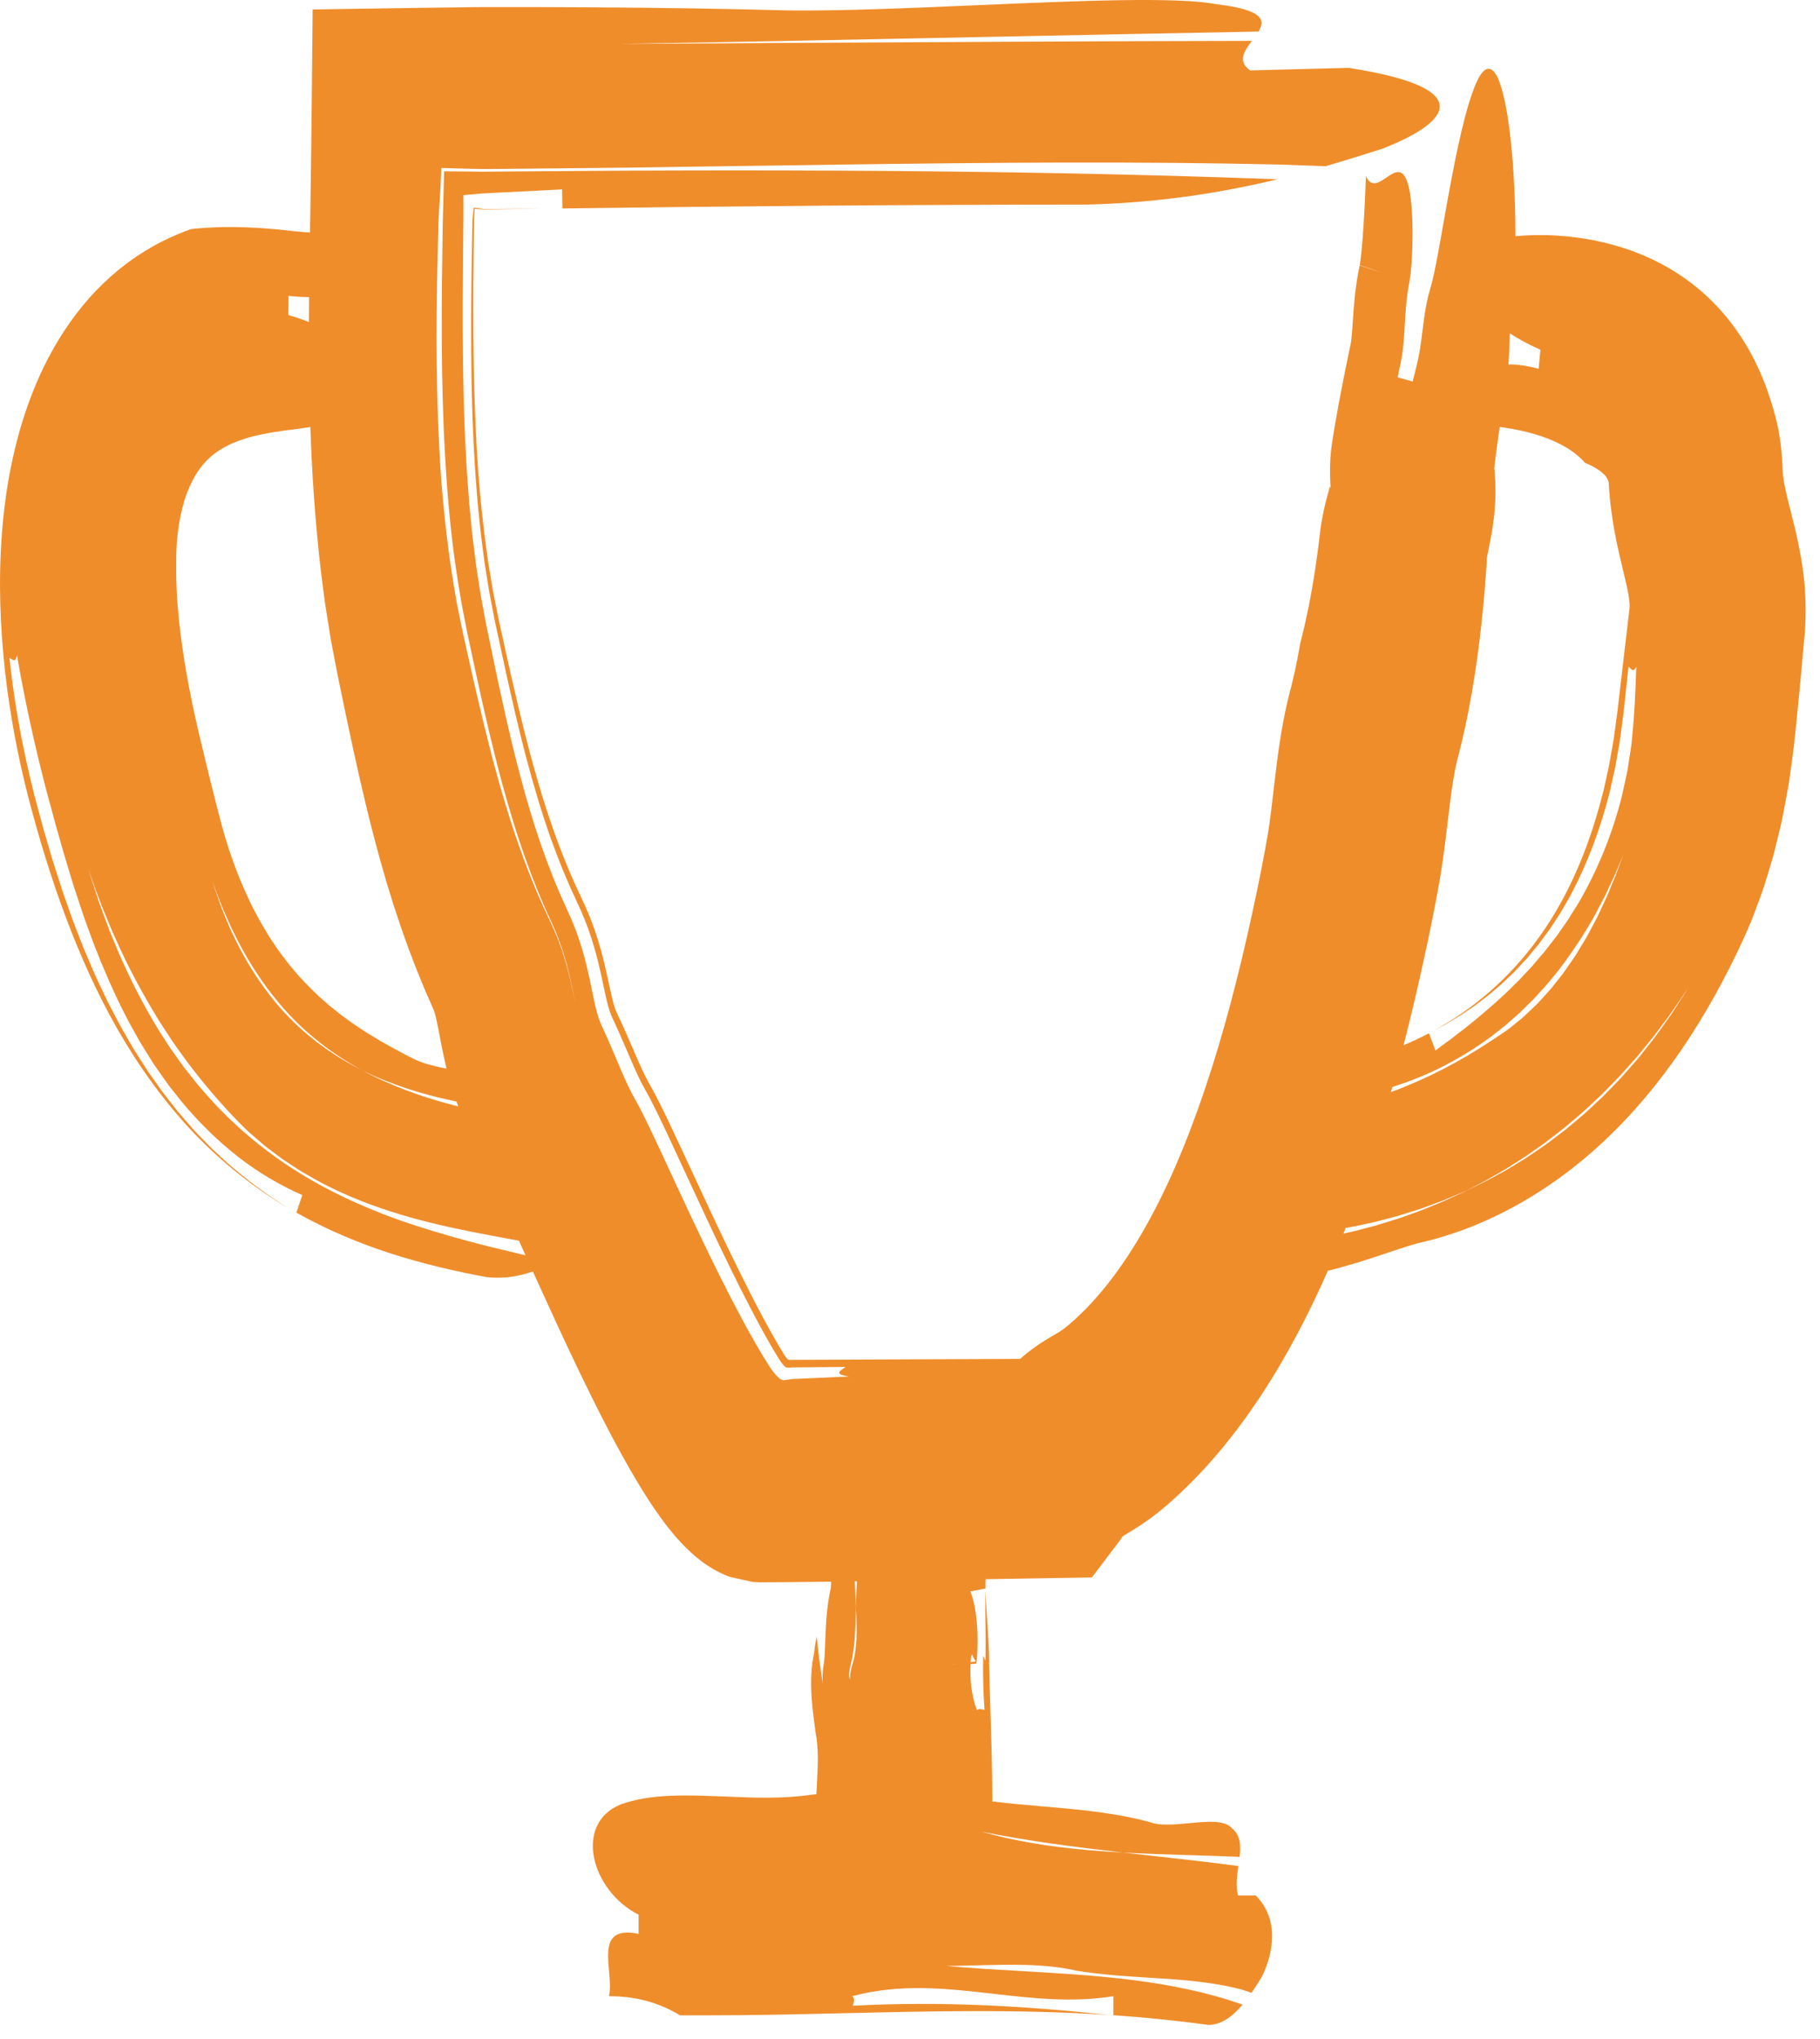 <svg width="125" height="140" viewBox="0 0 125 140" fill="none" xmlns="http://www.w3.org/2000/svg">
<path fill-rule="evenodd" clip-rule="evenodd" d="M91.116 11.414C90.623 11.397 90.13 11.379 89.638 11.362L89.636 11.362C89.022 11.34 88.41 11.319 87.802 11.296C77.981 11.074 68.166 11.16 58.095 11.296C53.571 11.361 48.996 11.426 44.345 11.492L42.764 11.514C40.165 11.541 37.542 11.567 34.892 11.594C34.726 11.595 34.56 11.597 34.393 11.598C34.228 11.599 34.062 11.6 33.897 11.601L33.397 11.604H33.048C32.903 11.601 32.757 11.598 32.61 11.595C32.461 11.591 32.312 11.588 32.163 11.585L32.13 11.584C31.838 11.577 31.543 11.57 31.25 11.562L30.782 11.548L30.544 11.541L30.425 11.538H30.365L30.336 11.535H30.313C30.312 11.536 30.313 11.539 30.313 11.541L30.313 11.542C30.297 11.9 30.281 12.268 30.264 12.639L30.258 12.772C30.221 13.313 30.187 13.882 30.154 14.469C30.147 14.617 30.139 14.766 30.13 14.915L30.124 15.028L30.121 15.086L30.117 15.203L30.104 15.675C30.097 15.966 30.09 16.258 30.082 16.551L30.082 16.56C30.074 16.892 30.065 17.226 30.057 17.56C29.999 20.078 29.965 22.608 29.997 25.134C30.026 27.662 30.114 30.188 30.288 32.692C30.474 35.191 30.751 37.667 31.15 40.085L31.302 40.99C31.312 41.048 31.322 41.106 31.331 41.164C31.347 41.257 31.362 41.35 31.381 41.442L31.744 43.223L31.789 43.445L31.842 43.682C32.124 44.951 32.405 46.207 32.692 47.449C33.268 49.927 33.862 52.346 34.544 54.646C35.218 56.955 35.986 59.142 36.853 61.202C36.913 61.338 36.973 61.475 37.032 61.611C37.194 61.984 37.356 62.356 37.531 62.715C37.656 62.983 37.781 63.251 37.905 63.519L37.93 63.575C38.008 63.744 38.085 63.913 38.158 64.084L38.39 64.662C38.683 65.44 38.912 66.23 39.089 66.952C39.217 67.475 39.32 67.958 39.412 68.389L39.412 68.391C39.447 68.555 39.48 68.711 39.513 68.859C39.484 68.719 39.454 68.571 39.423 68.416L39.423 68.415C39.325 67.93 39.214 67.379 39.07 66.779C38.88 65.99 38.624 65.128 38.296 64.303C38.218 64.094 38.13 63.891 38.04 63.691L37.803 63.162L37.444 62.369C37.367 62.203 37.296 62.031 37.225 61.86L37.224 61.859C37.183 61.76 37.142 61.66 37.1 61.562L37.043 61.428C36.949 61.204 36.854 60.979 36.766 60.747L36.443 59.921L36.136 59.08C36.037 58.817 35.946 58.548 35.855 58.276L35.839 58.23C35.805 58.128 35.77 58.027 35.735 57.926C35.672 57.743 35.609 57.559 35.551 57.37C35.173 56.217 34.831 55.031 34.499 53.829C34.173 52.622 33.867 51.393 33.57 50.146C33.277 48.894 32.992 47.629 32.714 46.345L32.298 44.41L32.09 43.435L31.912 42.521C31.663 41.318 31.472 40.085 31.288 38.847C30.929 36.368 30.712 33.819 30.564 31.242C30.419 28.663 30.357 26.047 30.341 23.404C30.327 20.761 30.365 18.087 30.407 15.39C30.423 14.796 30.439 14.203 30.454 13.609L30.454 13.604C30.47 12.992 30.486 12.381 30.502 11.771V11.763H30.706L30.916 11.766L31.334 11.769L32.16 11.776L32.971 11.787L33.172 11.79L34.623 11.776C35.944 11.767 37.265 11.758 38.583 11.749L38.597 11.748C39.853 11.739 41.108 11.731 42.361 11.722C47.51 11.695 52.637 11.691 57.728 11.718C67.911 11.769 77.952 11.944 87.745 12.309C84.123 13.181 79.789 13.914 74.732 14.045C62.556 14.054 50.541 14.151 38.627 14.313C38.621 13.98 38.61 13.332 38.605 13.006C37.21 13.077 35.818 13.147 34.43 13.217L33.091 13.285C32.764 13.32 32.449 13.345 32.142 13.37C32.035 13.379 31.928 13.387 31.823 13.396C31.834 13.912 31.834 14.407 31.828 14.903L31.803 17.573C31.793 18.56 31.789 19.535 31.785 20.508L31.783 20.928C31.777 25.364 31.843 29.687 32.175 33.855L32.234 34.638L32.311 35.411C32.33 35.595 32.347 35.779 32.365 35.964C32.397 36.295 32.428 36.626 32.468 36.952L32.705 38.854L32.878 39.976L32.993 40.725C33.016 40.887 33.046 41.044 33.077 41.2C33.093 41.288 33.111 41.375 33.126 41.462L33.402 42.936C33.498 43.395 33.594 43.855 33.689 44.314L33.692 44.328C33.82 44.944 33.949 45.559 34.077 46.175C34.53 48.308 34.988 50.394 35.501 52.396C36.014 54.399 36.573 56.335 37.218 58.179L37.59 59.208L37.721 59.544L37.981 60.217C38.037 60.358 38.095 60.497 38.154 60.636C38.188 60.716 38.222 60.797 38.255 60.878C38.289 60.957 38.322 61.038 38.356 61.119C38.414 61.259 38.471 61.399 38.534 61.534L38.824 62.179L39.226 63.078C39.311 63.267 39.387 63.461 39.462 63.656C39.481 63.705 39.5 63.754 39.519 63.803L39.52 63.804L39.52 63.805C39.577 63.95 39.633 64.094 39.68 64.24C40.18 65.648 40.46 67.025 40.657 67.993C40.681 68.109 40.703 68.219 40.725 68.322C40.825 68.814 40.912 69.189 40.996 69.497L41.059 69.716L41.123 69.912C41.136 69.957 41.151 69.996 41.167 70.034C41.176 70.055 41.184 70.076 41.192 70.097C41.197 70.111 41.202 70.125 41.207 70.138C41.224 70.186 41.241 70.234 41.264 70.278C41.29 70.337 41.316 70.396 41.339 70.457L41.541 70.892C41.673 71.184 41.8 71.469 41.919 71.745L42.571 73.279C42.771 73.747 42.957 74.172 43.134 74.543C43.222 74.727 43.309 74.904 43.394 75.066L43.428 75.13C43.459 75.188 43.49 75.247 43.52 75.3L43.732 75.68C43.914 76.013 44.052 76.287 44.188 76.556L44.209 76.597C44.349 76.878 44.478 77.143 44.604 77.406C44.855 77.93 45.094 78.438 45.329 78.942L45.836 80.034C46.127 80.662 46.419 81.289 46.71 81.917C47.622 83.876 48.536 85.808 49.475 87.686C49.943 88.625 50.419 89.549 50.9 90.449C51.382 91.347 51.87 92.223 52.36 93.034C52.482 93.237 52.604 93.436 52.725 93.627L52.907 93.911L52.93 93.947L52.946 93.97L52.965 93.998C52.968 94.002 52.97 94.006 52.973 94.009C52.977 94.014 52.981 94.019 52.985 94.024C52.99 94.03 52.995 94.037 53 94.044C53.089 94.169 53.183 94.285 53.279 94.394C53.376 94.503 53.477 94.605 53.589 94.681C53.646 94.719 53.706 94.75 53.771 94.762C53.813 94.768 53.857 94.762 53.9 94.755C53.923 94.752 53.946 94.749 53.968 94.747L54.351 94.696L54.399 94.689L54.422 94.686H54.434C54.434 94.686 54.439 94.683 54.448 94.683H54.471L55.518 94.638C56.006 94.616 56.494 94.594 56.982 94.572L56.987 94.572L56.997 94.572C57.437 94.552 57.877 94.532 58.317 94.512C57.325 94.368 57.636 94.159 57.916 93.971C57.975 93.931 58.034 93.892 58.078 93.855C58.161 93.855 58.24 93.855 58.317 93.854C58.24 93.854 58.16 93.854 58.078 93.855L58.071 93.855C57.142 93.864 56.215 93.873 55.289 93.88L54.593 93.886H54.435L54.406 93.889L54.347 93.892L54.111 93.903C54.031 93.919 53.954 93.874 53.891 93.817C53.828 93.761 53.771 93.692 53.715 93.621C53.678 93.575 53.645 93.526 53.612 93.477L53.611 93.475C53.6 93.46 53.59 93.445 53.58 93.43C53.572 93.419 53.565 93.408 53.557 93.398L53.415 93.169L53.242 92.885C53.137 92.71 53.032 92.529 52.926 92.347L52.924 92.345L52.894 92.293C52.427 91.481 51.956 90.611 51.491 89.714C51.025 88.818 50.564 87.895 50.106 86.959C49.189 85.085 48.291 83.161 47.385 81.204L47.364 81.159C46.911 80.182 46.458 79.205 46.006 78.229C45.769 77.723 45.529 77.212 45.269 76.676C45.14 76.41 45.003 76.132 44.854 75.838L44.74 75.613L44.615 75.373L44.474 75.111L44.308 74.814L44.187 74.596L44.071 74.377C43.992 74.222 43.91 74.059 43.825 73.878C43.656 73.517 43.471 73.1 43.271 72.632L43.189 72.44L43.098 72.229C42.945 71.87 42.78 71.484 42.599 71.075C42.473 70.791 42.342 70.498 42.201 70.195L42.093 69.966L42.069 69.913L42.047 69.86C42.027 69.813 42.006 69.768 41.984 69.722C41.91 69.534 41.84 69.338 41.764 69.068C41.689 68.799 41.604 68.424 41.498 67.92C41.473 67.808 41.448 67.689 41.422 67.564C41.331 67.129 41.223 66.618 41.077 66.031C40.892 65.285 40.65 64.456 40.348 63.631L40.317 63.55C40.168 63.166 40.019 62.781 39.847 62.412L39.465 61.575L39.177 60.953L38.903 60.315C38.535 59.469 38.202 58.584 37.873 57.692C37.232 55.892 36.665 54 36.143 52.028C35.623 50.053 35.151 47.993 34.685 45.876L33.991 42.659C33.938 42.375 33.882 42.093 33.827 41.81C33.694 41.134 33.561 40.457 33.46 39.759L33.342 39.025C33.338 38.997 33.333 38.97 33.329 38.943L33.317 38.872C33.305 38.801 33.293 38.729 33.283 38.657L33.235 38.281L33.04 36.783C33.002 36.463 32.969 36.141 32.937 35.818C32.918 35.632 32.899 35.446 32.879 35.261L32.802 34.498L32.741 33.724C32.402 29.606 32.336 25.312 32.364 20.898C32.367 20.619 32.37 20.34 32.372 20.061C32.375 19.786 32.377 19.51 32.38 19.234L32.405 17.556L32.433 15.866L32.442 15.441L32.445 15.229L32.448 15.123C32.448 15.104 32.448 15.103 32.448 15.102C32.448 15.102 32.449 15.102 32.449 15.1V15.095C32.451 15.077 32.452 15.06 32.453 15.043C32.455 15.026 32.456 15.008 32.458 14.992C32.484 14.722 32.511 14.476 32.536 14.257C32.74 14.277 32.935 14.306 33.106 14.332L33.17 14.342L33.202 14.348L33.217 14.351H33.346L37.27 14.325C36.835 14.331 36.4 14.337 35.966 14.343L35.963 14.343L35.962 14.343C35.532 14.349 35.102 14.356 34.673 14.361L33.376 14.381L33.219 14.383H33.205L33.176 14.379L33.115 14.373L33.091 14.371C32.936 14.358 32.77 14.345 32.601 14.338L32.577 14.715L32.566 14.913L32.56 15.015C32.56 15.024 32.559 15.032 32.559 15.041C32.558 15.049 32.557 15.058 32.557 15.066V15.093C32.557 15.096 32.557 15.097 32.557 15.099C32.556 15.101 32.556 15.103 32.555 15.112V15.236C32.52 17.866 32.49 20.456 32.511 22.995C32.531 25.536 32.594 28.034 32.727 30.481C32.858 32.929 33.082 35.314 33.397 37.632L33.515 38.502C33.541 38.689 33.573 38.872 33.604 39.055C33.621 39.155 33.638 39.256 33.655 39.357L33.867 40.637L33.952 41.053L34.293 42.74L34.708 44.626C35.262 47.126 35.819 49.534 36.433 51.835C36.742 52.98 37.066 54.099 37.408 55.187C37.757 56.266 38.115 57.329 38.51 58.344C38.905 59.36 39.316 60.355 39.77 61.303L39.938 61.662L40.237 62.318C40.347 62.554 40.445 62.8 40.542 63.046L40.687 63.416L40.818 63.785C41.167 64.773 41.421 65.752 41.604 66.554C41.696 66.961 41.773 67.321 41.84 67.633C41.905 67.94 41.961 68.201 42.012 68.413C42.115 68.846 42.19 69.102 42.266 69.304C42.279 69.335 42.291 69.366 42.303 69.397C42.33 69.463 42.356 69.528 42.387 69.591L42.403 69.626L42.416 69.659L42.432 69.693L42.559 69.962L42.803 70.487C43.028 70.987 43.231 71.457 43.416 71.888C43.484 72.045 43.55 72.198 43.613 72.344C43.848 72.887 44.059 73.364 44.247 73.748C44.341 73.942 44.431 74.115 44.514 74.271L44.657 74.525L44.682 74.569C44.742 74.676 44.805 74.787 44.851 74.873L45.012 75.175C45.212 75.554 45.375 75.881 45.533 76.204L45.979 77.13L46.808 78.895C47.002 79.311 47.194 79.725 47.385 80.136C48.255 82.008 49.103 83.836 49.967 85.628C50.492 86.719 51.02 87.793 51.553 88.836C52.085 89.876 52.622 90.889 53.153 91.822C53.285 92.056 53.417 92.283 53.548 92.502L53.743 92.825L53.892 93.066C53.929 93.121 53.966 93.174 54.006 93.222C54.046 93.271 54.087 93.318 54.136 93.352C54.171 93.379 54.212 93.376 54.252 93.374C54.268 93.373 54.284 93.372 54.3 93.373L54.383 93.37H54.425L54.741 93.367L70.064 93.304C70.59 92.834 71.149 92.421 71.729 92.061L72.144 91.809L72.445 91.632L72.665 91.501L72.757 91.446L72.832 91.395C73.027 91.266 73.185 91.15 73.385 90.982L73.967 90.464L74.16 90.277C74.212 90.225 74.266 90.174 74.319 90.123C74.395 90.051 74.472 89.978 74.546 89.901L74.924 89.504C75.423 88.958 75.918 88.389 76.387 87.757C78.281 85.257 79.932 82.126 81.326 78.655C82.727 75.183 83.895 71.394 84.893 67.445C85.145 66.458 85.383 65.459 85.614 64.451C85.73 63.947 85.843 63.441 85.954 62.931C86.053 62.485 86.152 62.018 86.248 61.564L86.284 61.392C86.499 60.368 86.7 59.363 86.881 58.369L87.015 57.626L87.077 57.264L87.126 56.964C87.189 56.545 87.252 56.102 87.313 55.6C87.395 54.913 87.496 54.053 87.607 53.108C87.64 52.843 87.674 52.571 87.709 52.294C87.727 52.153 87.746 52.008 87.765 51.864C87.779 51.766 87.793 51.666 87.807 51.566L87.829 51.414C87.86 51.186 87.899 50.941 87.937 50.696C87.949 50.621 87.961 50.546 87.973 50.472L87.987 50.386C88.011 50.249 88.035 50.112 88.059 49.974L88.103 49.725L88.152 49.466L88.254 48.948L88.371 48.414C88.407 48.239 88.453 48.053 88.499 47.87L88.499 47.869C88.541 47.703 88.582 47.537 88.623 47.373L88.766 46.802L88.791 46.695C88.827 46.539 88.862 46.386 88.898 46.235C89.067 45.487 89.199 44.769 89.299 44.189C89.587 43.092 89.836 41.937 90.051 40.748C90.159 40.155 90.257 39.553 90.349 38.944C90.394 38.639 90.439 38.334 90.48 38.025L90.541 37.563L90.571 37.33L90.585 37.214L90.592 37.157L90.596 37.127L90.598 37.109L90.603 37.058C90.654 36.562 90.72 36.07 90.811 35.586L90.881 35.224L90.951 34.9C90.961 34.855 90.97 34.815 90.979 34.776C90.985 34.753 90.99 34.73 90.996 34.707C91.003 34.678 91.01 34.648 91.017 34.617L91.08 34.365C91.16 34.05 91.224 33.818 91.266 33.666C91.307 33.521 91.329 33.456 91.34 33.447H91.343L91.344 33.446L91.38 33.451L91.378 33.398C91.327 32.421 91.333 31.438 91.478 30.478L91.557 29.948L91.616 29.587L91.726 28.945C91.8 28.52 91.877 28.097 91.955 27.678C92.111 26.84 92.272 26.014 92.438 25.202L92.687 23.99L92.731 23.778C92.734 23.765 92.737 23.754 92.74 23.743C92.745 23.728 92.749 23.711 92.753 23.689L92.774 23.578L92.795 23.441C92.842 23.122 92.876 22.627 92.922 21.942L92.922 21.936C92.934 21.763 92.947 21.577 92.96 21.379C92.997 20.886 93.046 20.32 93.13 19.699C93.17 19.393 93.223 19.062 93.284 18.732L93.384 18.226C93.182 18.158 94.426 18.562 94.923 18.724C95.18 18.808 95.238 18.826 94.795 18.682L94.661 18.633L94.481 18.57L94.123 18.446C93.883 18.366 93.644 18.288 93.403 18.212C93.382 18.206 93.385 18.206 93.385 18.206V18.199L93.388 18.19L93.39 18.182C93.391 18.179 93.392 18.176 93.393 18.174C93.394 18.172 93.395 18.171 93.395 18.169C93.397 18.166 93.399 18.163 93.402 18.133L93.426 17.953L93.452 17.774C93.458 17.732 93.463 17.68 93.469 17.628C93.471 17.601 93.474 17.573 93.477 17.547L93.527 17.076L93.57 16.558L93.593 16.297L93.649 15.482L93.714 14.366C93.753 13.612 93.786 12.85 93.813 12.081C94.119 12.776 94.535 12.632 94.972 12.356C95.051 12.306 95.131 12.252 95.21 12.197C95.568 11.952 95.926 11.707 96.231 11.865C96.602 12.056 96.908 12.858 96.996 14.987C97.017 15.518 97.022 16.131 97.005 16.83L97.001 16.947C96.991 17.26 96.98 17.595 96.954 17.931L96.948 18.031C96.937 18.192 96.926 18.36 96.908 18.514C96.904 18.555 96.9 18.595 96.896 18.636L96.896 18.638C96.89 18.694 96.884 18.751 96.879 18.807C96.876 18.826 96.875 18.845 96.873 18.865C96.87 18.896 96.867 18.927 96.862 18.953L96.856 18.988L96.851 19.021C96.848 19.04 96.846 19.06 96.842 19.079C96.829 19.165 96.816 19.252 96.803 19.34C96.777 19.481 96.751 19.624 96.725 19.768C96.679 20.057 96.638 20.35 96.607 20.646C96.545 21.221 96.511 21.8 96.478 22.368L96.47 22.496C96.438 23.045 96.406 23.588 96.338 24.096C96.322 24.232 96.301 24.363 96.279 24.494C96.273 24.539 96.265 24.581 96.256 24.623C96.252 24.645 96.248 24.666 96.244 24.688C96.236 24.727 96.229 24.765 96.221 24.804C96.215 24.835 96.209 24.866 96.203 24.897C96.134 25.227 96.065 25.564 95.994 25.908L97.024 26.197C97.072 26.002 97.121 25.808 97.169 25.615L97.274 25.192C97.353 24.872 97.425 24.56 97.481 24.236C97.57 23.736 97.634 23.228 97.697 22.724C97.715 22.58 97.733 22.436 97.752 22.293C97.833 21.65 97.929 21.018 98.07 20.424C98.109 20.254 98.155 20.093 98.201 19.932C98.237 19.807 98.273 19.682 98.305 19.553C98.365 19.349 98.41 19.144 98.455 18.94C98.474 18.854 98.493 18.768 98.513 18.682C98.699 17.797 98.85 16.942 98.995 16.124C99.039 15.876 99.082 15.631 99.125 15.39L99.183 15.068C99.345 14.153 99.498 13.291 99.652 12.486C99.989 10.687 100.316 9.169 100.638 7.965C100.959 6.76 101.274 5.872 101.578 5.304C101.883 4.775 102.186 4.599 102.477 4.806C102.551 4.858 102.623 4.934 102.693 5.036C102.764 5.14 102.835 5.254 102.905 5.421C102.973 5.583 103.041 5.781 103.106 5.993C103.171 6.205 103.235 6.445 103.296 6.71C103.541 7.766 103.752 9.237 103.9 11.186C103.975 12.161 104.031 13.254 104.062 14.489C104.077 15.034 104.083 15.613 104.083 16.222C104.127 16.217 104.173 16.211 104.219 16.206C105.348 16.112 106.576 16.109 107.947 16.266C108.286 16.302 108.643 16.358 108.998 16.413C109.363 16.48 109.726 16.547 110.109 16.64C110.869 16.821 111.66 17.048 112.506 17.385C113.349 17.719 114.236 18.149 115.155 18.735C116.072 19.321 117.022 20.07 117.929 21.034C118.835 21.994 119.687 23.175 120.372 24.482L120.393 24.524C120.551 24.839 120.711 25.156 120.86 25.487C121.011 25.841 121.157 26.197 121.298 26.556C121.426 26.923 121.55 27.292 121.67 27.665C121.784 28.038 121.887 28.418 121.987 28.8C122.175 29.562 122.302 30.35 122.368 31.145C122.385 31.343 122.399 31.544 122.41 31.742L122.436 32.266C122.444 32.422 122.448 32.497 122.452 32.547C122.452 32.566 122.46 32.628 122.469 32.696C122.473 32.726 122.478 32.757 122.481 32.786C122.487 32.847 122.499 32.919 122.511 32.994C122.517 33.03 122.523 33.066 122.528 33.101C122.539 33.177 122.558 33.27 122.577 33.364C122.584 33.398 122.59 33.431 122.597 33.465C122.612 33.55 122.636 33.655 122.66 33.762C122.67 33.803 122.679 33.844 122.688 33.884C122.761 34.206 122.855 34.578 122.964 35.009C123.058 35.38 123.162 35.794 123.274 36.257C123.513 37.251 123.776 38.508 123.922 39.927C123.992 40.704 124.029 41.52 124.008 42.344L124.008 42.346C123.996 42.757 123.984 43.171 123.946 43.575L123.852 44.588L123.615 47.195C123.534 48.063 123.449 48.93 123.359 49.796L123.221 51.094C123.207 51.24 123.182 51.434 123.156 51.626C123.147 51.693 123.139 51.761 123.13 51.826L123.026 52.594L122.919 53.361C122.91 53.424 122.901 53.487 122.892 53.549C122.865 53.742 122.837 53.935 122.8 54.128C122.707 54.641 122.612 55.151 122.514 55.662C122.502 55.726 122.49 55.79 122.477 55.854C122.441 56.045 122.404 56.236 122.363 56.426L122.183 57.189C122.06 57.697 121.935 58.203 121.808 58.706C121.674 59.178 121.53 59.647 121.387 60.116L121.359 60.208L121.127 60.954C121.073 61.119 121.013 61.283 120.954 61.447C120.924 61.528 120.894 61.61 120.865 61.692C120.685 62.182 120.503 62.668 120.317 63.152C120.141 63.579 119.952 64.002 119.765 64.422C119.742 64.474 119.719 64.525 119.696 64.577C118.5 67.152 117.117 69.684 115.517 72.03C113.921 74.377 112.109 76.53 110.144 78.371C108.18 80.212 106.063 81.727 103.902 82.896C101.741 84.066 99.533 84.886 97.363 85.366C97.127 85.429 96.879 85.508 96.622 85.589C96.455 85.642 96.284 85.696 96.109 85.749C95.887 85.819 95.661 85.894 95.43 85.974C95.373 85.993 95.317 86.013 95.26 86.033C95.084 86.094 94.906 86.156 94.725 86.211C94.51 86.278 94.293 86.35 94.074 86.422C93.808 86.51 93.539 86.599 93.27 86.68C93.178 86.707 93.087 86.734 92.995 86.761C92.597 86.877 92.2 86.993 91.811 87.1C91.605 87.154 91.4 87.204 91.199 87.251C90.559 88.707 89.867 90.149 89.115 91.569C87.582 94.459 85.788 97.265 83.644 99.791C82.574 101.052 81.416 102.242 80.175 103.316L80.117 103.368L80.05 103.425L79.912 103.54L79.636 103.768C79.478 103.896 79.313 104.021 79.15 104.145L79.056 104.216L78.949 104.293C78.786 104.41 78.621 104.529 78.46 104.635L78.165 104.831L77.889 105.006L77.412 105.299L77.232 105.41L77.118 105.483L77.089 105.501L77.088 105.503L77.087 105.505C77.087 105.508 77.086 105.509 77.085 105.51L77.084 105.511C77.08 105.513 77.078 105.517 77.076 105.523C77.073 105.525 77.071 105.531 77.069 105.535L77.067 105.54C77.066 105.542 77.065 105.544 77.063 105.545C77.06 105.555 77.055 105.563 77.051 105.57C77.047 105.577 77.043 105.583 77.04 105.591C77.04 105.589 77.032 105.601 77.025 105.613L77.019 105.623C77.009 105.638 76.999 105.651 76.988 105.663C76.95 105.717 76.904 105.784 76.861 105.841L74.989 108.308L72.282 108.354C70.751 108.379 69.22 108.405 67.689 108.43C67.681 108.629 67.68 108.842 67.684 109.069L67.421 109.119C67.158 109.169 66.835 109.23 66.648 109.267C66.794 109.648 66.905 110.082 66.984 110.549C67.063 111.018 67.11 111.541 67.13 112.087C67.149 112.641 67.138 113.228 67.102 113.831C67.101 113.867 67.099 113.885 67.096 113.905L67.094 113.918L67.084 113.992L67.075 114.061L67.016 114.069C67.016 114.066 67.015 114.064 67.015 114.063C67.013 114.068 67.013 114.067 67.01 114.063L66.99 114.03C66.964 113.988 66.936 113.943 66.909 113.896C66.874 113.837 66.841 113.776 66.811 113.711L66.765 113.612L66.759 113.599C66.759 113.599 66.754 113.605 66.753 113.608L66.742 113.631L66.723 113.678L66.719 113.69C66.709 113.719 66.7 113.745 66.693 113.78C66.683 113.889 66.676 113.996 66.669 114.105L66.668 114.118L65.686 114.256L65.666 114.258L65.393 114.297C65.393 114.299 65.392 114.3 65.392 114.301L65.686 114.259L65.686 114.256L66.668 114.118L66.668 114.122L67.017 114.073C67.017 114.072 67.017 114.07 67.016 114.069L67.075 114.061L67.066 114.127C67.06 114.167 67.053 114.204 67.046 114.221L66.907 114.233L66.661 114.256L66.661 114.258L67.044 114.224L67.043 114.226L66.661 114.261C66.653 114.427 66.649 114.593 66.649 114.759C66.649 115.633 66.765 116.517 67.094 117.417C67.21 117.314 67.377 117.35 67.527 117.383C67.559 117.389 67.59 117.396 67.62 117.401C67.62 117.41 67.62 117.419 67.621 117.426C67.621 117.417 67.621 117.41 67.62 117.401C67.556 116.52 67.523 115.654 67.519 114.794C67.519 114.59 67.519 114.387 67.521 114.183L67.663 114.17L67.664 114.167L67.521 114.179L67.521 114.151L67.523 113.998L67.677 113.977L67.677 113.976L67.523 113.998L67.526 113.83V113.793L67.527 113.786V113.771L67.533 113.743L67.535 113.73C67.538 113.716 67.54 113.701 67.545 113.689L67.56 113.746C67.569 113.784 67.581 113.821 67.594 113.857C67.607 113.892 67.62 113.927 67.635 113.96L67.64 113.971V113.98L67.677 113.976L67.683 113.877C67.685 113.851 67.686 113.793 67.687 113.735L67.687 113.677L67.69 113.45C67.692 113.299 67.693 113.145 67.693 113.001V112.56L67.69 112.134L67.672 110.552V109.842L67.672 109.835C67.674 109.619 67.677 109.397 67.685 109.2C67.698 109.784 67.745 110.455 67.798 111.215L67.81 111.392L67.814 111.444C67.841 111.851 67.869 112.268 67.89 112.714L67.891 112.725C67.903 112.954 67.914 113.182 67.921 113.422L67.933 113.784L67.938 114.013L67.94 114.102V114.142L67.942 114.142C67.944 114.141 67.945 114.141 67.94 114.142L67.937 114.142L67.932 114.143L67.933 114.174L67.955 115.186C67.977 116.04 68.004 116.897 68.032 117.757C68.091 119.612 68.151 121.484 68.151 123.394V123.687C69.298 123.832 70.461 123.932 71.626 124.032C74.223 124.255 76.834 124.479 79.32 125.209C79.976 125.342 80.831 125.261 81.672 125.182C82.918 125.064 84.133 124.949 84.62 125.539C85.205 126.011 85.229 126.714 85.139 127.495C84.004 127.446 82.871 127.411 81.741 127.377L81.74 127.377C80.201 127.33 78.668 127.283 77.145 127.199C73.904 126.83 70.663 126.421 67.424 125.766C70.592 126.668 73.845 127.02 77.145 127.199C77.817 127.276 78.488 127.351 79.16 127.425C81.125 127.644 83.091 127.863 85.055 128.125C84.958 128.797 84.866 129.499 85.027 130.148H86.249C87.88 131.794 87.472 134.099 86.657 135.745L86.644 135.767C86.44 136.095 86.211 136.463 85.958 136.831L85.873 136.802C85.702 136.742 85.53 136.682 85.36 136.628C83.24 136.057 81.12 135.927 78.921 135.791C77.315 135.692 75.666 135.59 73.945 135.312C71.792 134.816 69.407 134.881 67.14 134.942H67.139C66.402 134.963 65.677 134.982 64.978 134.982C66.68 135.135 68.404 135.235 70.134 135.335C75.279 135.632 80.483 135.933 85.344 137.639C84.687 138.417 83.902 139.036 82.989 139.036C80.79 138.73 78.62 138.515 76.468 138.368V137.061C73.662 137.514 70.943 137.205 68.23 136.897C65.03 136.533 61.841 136.17 58.532 137.061C58.711 137.205 58.655 137.414 58.605 137.601C58.594 137.641 58.584 137.68 58.576 137.717C58.56 137.717 58.546 137.717 58.532 137.719C58.546 137.719 58.56 137.719 58.576 137.717C64.591 137.397 70.215 137.715 76.222 138.353C70.075 137.947 64.073 138.087 57.958 138.23L57.956 138.23C54.793 138.304 51.601 138.378 48.342 138.378H46.712C45.081 137.391 43.45 137.061 41.821 137.061C41.941 136.577 41.884 135.951 41.828 135.324C41.692 133.82 41.556 132.316 43.859 132.78V131.464C40.597 129.818 39.374 125.208 42.635 123.892C44.722 123.143 47.204 123.246 49.782 123.353C51.736 123.434 53.745 123.517 55.678 123.234L56.069 123.194C56.08 122.948 56.093 122.699 56.108 122.449C56.173 121.285 56.24 120.087 56.012 118.932C55.88 117.958 55.748 116.983 55.715 116.009C55.698 115.521 55.707 115.036 55.753 114.55C55.775 114.307 55.807 114.064 55.851 113.823L55.885 113.642L55.904 113.55L55.908 113.527L55.913 113.483L55.924 113.394C55.952 113.159 55.984 112.925 56.028 112.694L56.077 112.455L56.09 112.396L56.097 112.367C56.097 112.367 56.099 112.352 56.101 112.358V112.373L56.111 112.493C56.124 112.655 56.141 112.819 56.158 112.981C56.195 113.304 56.233 113.63 56.271 113.957L56.298 114.2C56.311 114.256 56.319 114.312 56.327 114.368C56.33 114.389 56.333 114.41 56.336 114.432L56.338 114.442C56.352 114.533 56.364 114.623 56.377 114.714C56.386 114.784 56.396 114.855 56.406 114.925C56.429 115.086 56.451 115.246 56.477 115.404L56.497 115.523L56.511 115.611C56.512 115.614 56.512 115.613 56.512 115.609L56.512 115.6L56.511 115.589C56.511 115.579 56.511 115.567 56.509 115.532L56.501 115.407L56.497 115.326V115.267C56.495 115.199 56.495 115.152 56.497 115.111C56.501 114.981 56.507 114.89 56.513 114.802L56.517 114.747L56.529 114.597L56.535 114.525C56.536 114.509 56.538 114.502 56.539 114.496C56.539 114.491 56.54 114.486 56.541 114.479C56.544 114.458 56.548 114.438 56.551 114.417L56.556 114.389C56.569 114.318 56.581 114.247 56.589 114.167L56.593 114.127L56.601 114.061C56.605 114.025 56.609 113.99 56.613 113.953C56.618 113.911 56.622 113.867 56.625 113.821L56.639 113.637L56.649 113.438C56.661 113.211 56.67 112.966 56.679 112.703C56.692 112.344 56.706 111.952 56.731 111.523C56.776 110.783 56.859 109.941 57.058 109.066C57.076 108.923 57.081 108.768 57.079 108.599L55.924 108.614L54.151 108.634L52.52 108.642L52.471 108.643L52.384 108.643C52.294 108.644 52.203 108.644 52.113 108.642L51.71 108.62C51.537 108.587 51.367 108.548 51.197 108.51L51.044 108.475L50.941 108.453L50.175 108.282C49.926 108.204 49.68 108.093 49.434 107.974C48.943 107.733 48.474 107.431 48.029 107.083C47.142 106.383 46.337 105.494 45.599 104.506C45.23 104.011 44.874 103.498 44.532 102.969L44.277 102.572L44.084 102.259L43.782 101.765C43.388 101.11 43.027 100.474 42.679 99.844C41.985 98.584 41.35 97.352 40.739 96.125C40.129 94.9 39.545 93.683 38.975 92.472C38.406 91.262 37.853 90.056 37.309 88.862L36.6 87.299C36.378 87.379 36.15 87.449 35.914 87.506C35.529 87.602 35.131 87.681 34.711 87.709C34.291 87.737 33.857 87.733 33.41 87.687C31.259 87.287 29.089 86.788 26.901 86.086C24.716 85.382 22.513 84.474 20.356 83.261C20.437 83.023 20.576 82.611 20.682 82.297L20.763 82.057C19.23 81.379 17.731 80.507 16.331 79.41C14.932 78.316 13.63 77.031 12.456 75.619C12.168 75.26 11.881 74.899 11.598 74.537C11.329 74.162 11.062 73.784 10.798 73.405L10.601 73.121C10.556 73.055 10.514 72.987 10.471 72.918C10.461 72.902 10.451 72.886 10.441 72.87C10.432 72.856 10.423 72.842 10.414 72.828L10.046 72.241L9.682 71.652C9.601 71.519 9.526 71.383 9.451 71.248C9.414 71.182 9.378 71.115 9.341 71.05C8.418 69.451 7.656 67.777 6.956 66.101L6.451 64.838C6.349 64.573 6.254 64.308 6.158 64.042C6.101 63.884 6.044 63.725 5.986 63.567C5.77 62.995 5.582 62.419 5.394 61.844C5.304 61.57 5.214 61.295 5.121 61.022C5.034 60.758 4.955 60.493 4.875 60.228C4.827 60.067 4.779 59.906 4.729 59.746L4.535 59.108C4.469 58.896 4.404 58.683 4.346 58.471C4.226 58.046 4.105 57.62 3.984 57.195L3.802 56.557L3.632 55.92L3.285 54.645C3.234 54.462 3.183 54.266 3.132 54.071L3.111 53.988C3.052 53.766 2.995 53.544 2.94 53.32C2.713 52.426 2.497 51.524 2.291 50.613C1.876 48.789 1.5 46.924 1.164 44.987C1.089 45.465 0.91 45.343 0.748 45.232C0.714 45.209 0.681 45.187 0.651 45.171C0.648 45.147 0.646 45.124 0.643 45.102C0.642 45.087 0.64 45.073 0.639 45.059C0.642 45.096 0.646 45.132 0.651 45.171C0.858 47.121 1.151 49.013 1.515 50.857C1.697 51.78 1.896 52.691 2.112 53.594L2.143 53.721C2.187 53.904 2.231 54.087 2.278 54.268C2.295 54.335 2.312 54.404 2.329 54.472C2.368 54.629 2.407 54.786 2.448 54.931L2.791 56.205C2.942 56.794 3.116 57.382 3.29 57.969C3.367 58.229 3.444 58.488 3.519 58.748C3.605 59.054 3.704 59.358 3.803 59.663C3.841 59.78 3.879 59.898 3.916 60.015C4.053 60.438 4.19 60.86 4.326 61.281L4.995 63.176L5.238 63.804L5.726 65.06C5.839 65.33 5.955 65.6 6.07 65.87C6.133 66.016 6.195 66.162 6.257 66.308L6.525 66.932L6.814 67.551L6.95 67.838C7.099 68.155 7.248 68.471 7.401 68.786C7.492 68.96 7.582 69.134 7.672 69.308C8.003 69.947 8.334 70.587 8.707 71.209C9.078 71.879 9.494 72.525 9.911 73.173C9.995 73.304 10.079 73.435 10.163 73.566C10.344 73.823 10.526 74.08 10.709 74.337L10.965 74.699L11.167 74.982C11.209 75.04 11.253 75.096 11.297 75.151C11.324 75.186 11.351 75.221 11.378 75.256L11.806 75.802L12.237 76.346C12.335 76.465 12.436 76.58 12.537 76.695C12.588 76.753 12.638 76.812 12.689 76.87L13.146 77.392L13.375 77.652C13.428 77.712 13.483 77.769 13.539 77.826C13.563 77.851 13.588 77.876 13.612 77.901C13.93 78.227 14.248 78.553 14.567 78.879L14.573 78.886C14.765 79.062 14.956 79.239 15.148 79.416L15.149 79.417L15.576 79.812C16.936 81.013 18.377 82.073 19.864 82.988C17.538 81.622 15.293 79.862 13.29 77.771C11.296 75.665 9.558 73.255 8.103 70.722C6.649 68.184 5.476 65.534 4.48 62.874C3.486 60.209 2.676 57.532 1.972 54.845C1.24 52.016 0.687 49.11 0.346 46.089C0.011 43.069 -0.118 39.931 0.13 36.636C0.192 35.813 0.281 34.978 0.399 34.137C0.516 33.295 0.662 32.446 0.85 31.588C1.035 30.731 1.255 29.867 1.519 29.003C1.786 28.139 2.095 27.273 2.453 26.419C3.166 24.71 4.103 23.038 5.239 21.548C6.372 20.052 7.718 18.77 9.145 17.768C9.631 17.432 10.373 16.96 11.128 16.58C11.881 16.201 12.639 15.895 13.141 15.725C15.26 15.501 17.183 15.582 18.997 15.747L20.232 15.878C20.584 15.914 20.938 15.943 21.291 15.966L21.311 14.807C21.319 14.214 21.327 13.62 21.336 13.027C21.344 12.435 21.353 11.842 21.361 11.249L21.404 7.7L21.405 7.599C21.428 5.281 21.451 2.963 21.473 0.649C22.508 0.633 23.543 0.618 24.577 0.603C25.674 0.586 26.77 0.57 27.865 0.553C28.39 0.546 28.915 0.539 29.44 0.532C29.971 0.525 30.502 0.518 31.032 0.511C31.294 0.507 31.557 0.504 31.819 0.5C32.082 0.497 32.344 0.494 32.607 0.49L33.209 0.486H33.643C35.96 0.483 38.27 0.489 40.568 0.502C45.163 0.53 49.712 0.596 54.187 0.718C57.822 0.756 62.549 0.553 67.196 0.353C74.098 0.056 80.822 -0.233 83.529 0.287C86.779 0.675 86.919 1.373 86.435 2.168C80.186 2.282 73.946 2.409 67.722 2.536C59.307 2.708 50.923 2.879 42.592 3.014C46.201 2.994 49.81 2.973 53.42 2.952C64.274 2.889 75.132 2.826 85.986 2.807C85.463 3.493 84.962 4.207 85.863 4.834C85.863 4.834 90.374 4.718 92.63 4.659C101.686 6.071 99.462 8.433 94.985 10.197L94.803 10.255C93.705 10.604 92.48 10.993 91.121 11.385L91.116 11.414ZM92.265 84.7L92.683 84.608C92.739 84.595 92.796 84.582 92.853 84.57C92.949 84.548 93.045 84.527 93.139 84.503L93.595 84.382L94.506 84.14C94.696 84.086 94.885 84.027 95.074 83.968C95.187 83.932 95.299 83.897 95.412 83.863C95.516 83.829 95.621 83.797 95.726 83.765C95.923 83.705 96.12 83.645 96.316 83.573L97.215 83.251C97.263 83.233 97.311 83.216 97.36 83.199C97.461 83.163 97.562 83.127 97.663 83.087L98.109 82.906L99 82.542C99.187 82.462 99.373 82.376 99.559 82.29C99.667 82.24 99.775 82.191 99.882 82.142L100.323 81.939L100.543 81.837L100.76 81.725L101.841 81.207C102.08 81.088 102.317 80.959 102.554 80.83C102.673 80.766 102.791 80.701 102.91 80.638C102.96 80.61 103.01 80.584 103.059 80.557C103.188 80.487 103.317 80.418 103.443 80.345L103.97 80.025L104.496 79.704C104.672 79.598 104.848 79.491 105.019 79.37L106.055 78.666C106.296 78.497 106.532 78.317 106.768 78.136C106.869 78.059 106.97 77.983 107.071 77.907C107.127 77.864 107.183 77.821 107.24 77.778C107.353 77.693 107.466 77.608 107.577 77.518L108.567 76.686L108.814 76.477L109.055 76.255L110.017 75.359C110.224 75.155 110.428 74.944 110.631 74.734C110.737 74.624 110.843 74.515 110.949 74.406C111.003 74.349 111.058 74.293 111.113 74.237C111.214 74.133 111.315 74.03 111.411 73.92L111.859 73.411L112.53 72.644L112.744 72.375L113.599 71.293C113.783 71.051 113.96 70.802 114.137 70.552C114.23 70.422 114.323 70.291 114.417 70.161L114.823 69.588L115.206 68.993L115.589 68.397C115.628 68.335 115.668 68.274 115.708 68.213C115.798 68.075 115.887 67.938 115.967 67.794C115.888 67.927 115.8 68.054 115.712 68.181C115.668 68.244 115.624 68.308 115.581 68.372L114.801 69.516C114.715 69.638 114.626 69.757 114.537 69.876C114.489 69.939 114.441 70.004 114.393 70.068C114.289 70.205 114.187 70.344 114.084 70.482C113.914 70.711 113.745 70.939 113.572 71.163C113.286 71.513 113.001 71.864 112.714 72.214C112.513 72.472 112.297 72.712 112.081 72.951C111.998 73.044 111.914 73.136 111.831 73.23C111.757 73.313 111.683 73.396 111.609 73.48C111.386 73.731 111.164 73.981 110.928 74.212C110.62 74.527 110.311 74.842 110.001 75.158C109.843 75.307 109.684 75.455 109.525 75.603C109.364 75.752 109.204 75.901 109.045 76.05C108.821 76.269 108.586 76.467 108.351 76.665C108.257 76.745 108.162 76.825 108.069 76.906C108.001 76.963 107.933 77.021 107.865 77.079C107.605 77.301 107.346 77.522 107.075 77.723C106.739 77.982 106.402 78.241 106.064 78.501L104.772 79.407L104.509 79.575L103.982 79.909L103.455 80.243C103.335 80.32 103.212 80.389 103.09 80.458C103.033 80.489 102.977 80.521 102.921 80.554C102.794 80.625 102.668 80.698 102.542 80.77C102.311 80.904 102.08 81.037 101.847 81.162C101.59 81.293 101.333 81.425 101.076 81.558C100.971 81.612 100.865 81.666 100.759 81.721L100.54 81.826L100.318 81.92L99.874 82.107C99.78 82.146 99.686 82.186 99.592 82.226C99.391 82.311 99.19 82.397 98.987 82.476L98.094 82.804L97.648 82.968C97.551 83.002 97.454 83.033 97.356 83.064C97.304 83.08 97.251 83.097 97.199 83.114L96.077 83.467L95.401 83.648C95.311 83.672 95.222 83.696 95.132 83.72C94.921 83.776 94.711 83.832 94.5 83.885L93.596 84.084C93.204 84.177 92.811 84.247 92.417 84.315C92.367 84.444 92.316 84.572 92.265 84.7ZM95.528 74.983C97.92 74.107 100.267 72.906 102.577 71.356C102.62 71.328 102.663 71.3 102.705 71.272C103.15 70.98 103.605 70.681 104.031 70.32C104.15 70.224 104.269 70.127 104.389 70.03L104.568 69.882C104.626 69.831 104.682 69.776 104.74 69.724C104.881 69.591 105.023 69.456 105.164 69.322C105.252 69.239 105.339 69.156 105.427 69.073C105.544 68.967 105.652 68.848 105.761 68.728L106.088 68.371C106.12 68.335 106.152 68.299 106.185 68.264C106.371 68.059 106.557 67.854 106.727 67.629C106.83 67.499 106.932 67.369 107.035 67.239C107.137 67.109 107.239 66.98 107.342 66.85C107.481 66.658 107.616 66.462 107.751 66.265C107.807 66.185 107.862 66.104 107.918 66.024L108.204 65.609L108.47 65.172C108.533 65.067 108.597 64.962 108.66 64.858C108.773 64.672 108.886 64.486 108.996 64.297C109.075 64.149 109.155 64 109.234 63.851C109.316 63.697 109.398 63.543 109.48 63.389C109.508 63.335 109.537 63.281 109.567 63.227C109.619 63.131 109.671 63.036 109.718 62.936C109.791 62.78 109.865 62.624 109.937 62.468C109.992 62.349 110.047 62.232 110.103 62.114C110.193 61.923 110.284 61.731 110.371 61.539C110.438 61.375 110.505 61.212 110.573 61.049C110.636 60.896 110.699 60.742 110.762 60.589C110.802 60.497 110.84 60.403 110.879 60.311C110.906 60.247 110.932 60.184 110.958 60.121C110.999 60.011 111.039 59.901 111.079 59.791C111.097 59.741 111.115 59.691 111.133 59.641C111.207 59.441 111.28 59.242 111.354 59.043C111.397 58.927 111.439 58.811 111.482 58.695C111.331 59.057 111.18 59.419 111.029 59.782L110.917 60.055L110.545 60.845C110.511 60.919 110.476 60.994 110.442 61.068C110.313 61.347 110.184 61.625 110.037 61.888C109.948 62.057 109.859 62.227 109.769 62.396C109.68 62.566 109.59 62.736 109.501 62.906C108.75 64.233 107.921 65.484 107.021 66.648L106.326 67.499C106.183 67.668 106.035 67.829 105.886 67.99C105.789 68.096 105.693 68.201 105.598 68.307C105.41 68.526 105.206 68.725 105.002 68.924C104.949 68.975 104.896 69.027 104.844 69.079L104.462 69.456C104.384 69.536 104.3 69.608 104.216 69.68C104.165 69.724 104.115 69.768 104.065 69.813L103.665 70.165C103.62 70.203 103.576 70.243 103.532 70.282C103.444 70.361 103.356 70.44 103.262 70.51L102.431 71.16C102.25 71.296 102.064 71.424 101.879 71.552C101.777 71.622 101.676 71.692 101.576 71.762C101.354 71.925 101.121 72.067 100.887 72.21C100.825 72.248 100.762 72.286 100.7 72.325C99.522 73.047 98.297 73.664 97.031 74.141C96.974 74.163 96.917 74.186 96.861 74.209C96.761 74.249 96.661 74.29 96.559 74.324L96.08 74.484C95.985 74.515 95.89 74.547 95.796 74.578C95.739 74.597 95.683 74.617 95.626 74.635C95.594 74.751 95.561 74.867 95.528 74.983ZM96.399 71.766C96.994 71.517 97.577 71.243 98.146 70.944C98.175 71.023 98.212 71.122 98.252 71.23C98.366 71.533 98.506 71.911 98.588 72.129C98.831 71.945 99.073 71.764 99.316 71.589C99.367 71.551 99.418 71.515 99.47 71.478C99.54 71.429 99.611 71.379 99.68 71.325L100.032 71.048C100.135 70.967 100.24 70.888 100.344 70.81C100.476 70.711 100.609 70.612 100.737 70.507C100.965 70.317 101.192 70.131 101.422 69.95C102.319 69.192 103.203 68.44 104.018 67.602L104.331 67.297C104.396 67.234 104.457 67.166 104.519 67.098C104.556 67.057 104.593 67.016 104.63 66.977C104.829 66.762 105.029 66.548 105.231 66.336L105.804 65.662L106.094 65.328L106.366 64.973L106.916 64.266L107.434 63.523C107.466 63.477 107.498 63.432 107.53 63.387C107.586 63.309 107.641 63.231 107.695 63.151L107.938 62.759L108.429 61.976C109.675 59.827 110.699 57.398 111.376 54.733C111.435 54.483 111.489 54.231 111.544 53.979C111.563 53.892 111.582 53.805 111.601 53.718L111.711 53.208L111.765 52.952L111.808 52.69C111.832 52.538 111.855 52.385 111.879 52.232C111.91 52.035 111.94 51.838 111.971 51.64L112.049 51.115L112.102 50.578C112.239 49.241 112.336 47.452 112.381 45.78C112.218 46.146 112.069 45.991 111.935 45.851C111.906 45.821 111.878 45.792 111.85 45.768C111.713 45.649 111.592 45.68 111.488 46.51C111.592 45.681 111.713 45.651 111.85 45.768C111.762 46.59 111.673 47.408 111.585 48.224L111.518 48.835L111.501 48.988L111.485 49.119L111.45 49.376C111.406 49.719 111.361 50.061 111.316 50.402L111.247 50.915L111.159 51.415C111.133 51.562 111.107 51.709 111.081 51.856C111.049 52.042 111.016 52.228 110.983 52.415L110.939 52.663C110.928 52.718 110.916 52.772 110.904 52.826C110.898 52.853 110.892 52.879 110.886 52.906L110.778 53.392C110.706 53.716 110.634 54.038 110.562 54.362C109.925 56.906 109.037 59.255 107.922 61.367C107.867 61.484 107.803 61.593 107.739 61.702C107.729 61.72 107.718 61.738 107.708 61.757L107.486 62.139L107.265 62.522L107.154 62.713L107.034 62.895L106.556 63.623L106.437 63.806L106.308 63.978L106.052 64.322L105.797 64.668L105.67 64.842L104.856 65.823L104.712 65.976L104.424 66.283L104.137 66.591C104.121 66.608 104.106 66.625 104.09 66.642C104.058 66.677 104.027 66.711 103.993 66.744L103.841 66.888C103.641 67.081 103.439 67.272 103.237 67.465C103.154 67.55 103.065 67.625 102.976 67.7C102.959 67.714 102.942 67.728 102.926 67.742L102.608 68.011C102.321 68.271 102.013 68.503 101.705 68.734C101.571 68.835 101.437 68.936 101.304 69.039C101.171 69.135 101.034 69.227 100.897 69.318C100.804 69.38 100.711 69.442 100.619 69.506L100.275 69.738C100.204 69.783 100.132 69.826 100.059 69.869C100.012 69.896 99.966 69.924 99.919 69.952C99.682 70.093 99.444 70.236 99.206 70.379C99.062 70.455 98.918 70.53 98.773 70.606C98.672 70.659 98.57 70.712 98.468 70.766C101.216 69.27 103.615 67.189 105.532 64.589C107.455 61.994 108.875 58.857 109.842 55.377L110.017 54.718L110.105 54.39L110.149 54.225L110.185 54.056L110.482 52.703C110.509 52.591 110.53 52.477 110.549 52.36L110.609 52.013L110.793 50.971C110.814 50.856 110.834 50.739 110.849 50.62L110.944 49.909L111.041 49.2L111.066 49.022L111.077 48.933L111.09 48.829L111.14 48.402C111.206 47.832 111.273 47.262 111.341 46.693L111.4 46.181C111.514 45.211 111.627 44.239 111.742 43.266L111.842 42.407L111.893 41.978L111.906 41.87L111.912 41.817L111.915 41.791V41.739C111.915 41.71 111.92 41.68 111.925 41.651C111.924 41.641 111.923 41.63 111.923 41.62C111.922 41.602 111.922 41.585 111.922 41.567C111.922 41.554 111.926 41.54 111.925 41.526C111.922 41.511 111.921 41.496 111.92 41.48C111.916 41.449 111.92 41.423 111.918 41.387C111.907 41.255 111.883 41.066 111.842 40.807C111.79 40.526 111.713 40.16 111.605 39.703C111.574 39.572 111.541 39.434 111.506 39.29C111.414 38.907 111.311 38.478 111.201 37.997L111.087 37.476L111.03 37.212L110.974 36.927C110.961 36.86 110.948 36.794 110.935 36.728C110.911 36.604 110.887 36.48 110.864 36.35L110.762 35.735C110.732 35.557 110.706 35.361 110.681 35.17L110.629 34.77L110.609 34.607L110.589 34.422C110.562 34.167 110.543 33.924 110.525 33.694L110.493 33.191C110.492 33.16 110.491 33.169 110.491 33.158L110.489 33.141C110.488 33.129 110.485 33.117 110.483 33.104C110.479 33.08 110.472 33.057 110.465 33.035C110.457 33.017 110.45 33 110.442 32.983C110.419 32.928 110.396 32.874 110.341 32.785C110.287 32.689 110.201 32.592 110.005 32.425C109.928 32.353 109.762 32.238 109.544 32.112C109.367 32.002 109.129 31.897 108.944 31.815C108.912 31.801 108.881 31.787 108.852 31.775C108.512 31.376 108.064 31.018 107.555 30.715C107.046 30.412 106.476 30.161 105.872 29.957C104.98 29.654 104.013 29.453 103.002 29.311C103 29.327 102.998 29.342 102.995 29.358C102.92 29.882 102.848 30.403 102.78 30.921L102.764 31.044L102.734 31.285C102.717 31.422 102.7 31.558 102.683 31.695L102.637 32.081L102.631 32.13C102.628 32.146 102.626 32.165 102.627 32.16V32.166C102.627 32.166 102.63 32.177 102.63 32.182C102.632 32.218 102.641 32.251 102.65 32.284L102.652 32.293V32.297L102.656 32.347L102.665 32.475L102.685 32.785L102.695 32.971L102.703 33.176L102.703 33.196C102.708 33.345 102.712 33.488 102.712 33.672C102.715 33.842 102.71 34.068 102.702 34.277C102.696 34.419 102.688 34.549 102.68 34.683L102.676 34.756C102.667 34.9 102.655 35.032 102.642 35.167L102.638 35.212L102.616 35.437L102.591 35.649C102.523 36.213 102.435 36.719 102.358 37.111L102.322 37.292L102.321 37.298C102.273 37.535 102.225 37.773 102.177 38.01C102.136 38.214 102.115 38.34 102.122 38.322V38.371L102.092 38.879L102.053 39.435C102.027 39.806 101.997 40.18 101.967 40.554C101.904 41.303 101.833 42.06 101.749 42.826C101.584 44.354 101.373 45.913 101.097 47.507C100.958 48.305 100.806 49.11 100.626 49.927C100.553 50.276 100.47 50.63 100.386 50.985L100.386 50.986L100.345 51.159L100.277 51.431L100.21 51.701C100.165 51.882 100.119 52.062 100.074 52.242C99.986 52.591 99.896 53.036 99.812 53.551C99.727 54.068 99.647 54.655 99.567 55.307C99.521 55.666 99.477 56.041 99.43 56.434L99.43 56.436C99.307 57.473 99.17 58.634 98.961 59.941L98.905 60.283L98.85 60.597L98.745 61.182C98.709 61.376 98.672 61.57 98.636 61.763C98.6 61.957 98.564 62.15 98.527 62.344C98.379 63.114 98.223 63.875 98.063 64.627C97.562 66.982 97.016 69.371 96.399 71.766ZM103.601 25.027C104.122 25.008 104.803 25.09 105.675 25.323L105.797 24.015C105.026 23.669 104.317 23.291 103.691 22.888C103.689 23.015 103.687 23.143 103.685 23.27C103.673 23.746 103.655 24.338 103.601 25.027ZM35.718 85.357L36.098 86.194C35.192 85.98 34.278 85.759 33.359 85.532C31.782 85.129 30.185 84.684 28.573 84.16C26.962 83.642 25.334 83.008 23.716 82.245C22.099 81.48 20.491 80.565 18.944 79.46C17.397 78.356 15.916 77.059 14.563 75.591C14.476 75.493 14.389 75.395 14.302 75.297C14.057 75.021 13.811 74.745 13.572 74.462L12.631 73.277L11.748 72.039C11.552 71.754 11.366 71.461 11.179 71.168C11.093 71.032 11.006 70.895 10.918 70.76C9.848 69.027 8.925 67.206 8.124 65.353L7.933 64.892C7.804 64.579 7.674 64.268 7.545 63.956C7.411 63.599 7.278 63.242 7.146 62.885L7.02 62.546C6.884 62.195 6.767 61.839 6.65 61.483C6.612 61.365 6.573 61.247 6.534 61.13C6.495 61.009 6.455 60.889 6.415 60.768C6.299 60.416 6.183 60.065 6.084 59.709C6.206 60.097 6.348 60.482 6.491 60.871L6.5 60.895C6.584 61.121 6.668 61.348 6.753 61.576L6.944 62.094L6.965 62.145C7.121 62.526 7.278 62.909 7.436 63.293C7.519 63.494 7.603 63.695 7.686 63.897C7.752 64.044 7.819 64.19 7.885 64.337L7.958 64.496C8.663 66.104 9.501 67.688 10.404 69.224C10.491 69.366 10.576 69.509 10.662 69.652C10.805 69.891 10.948 70.131 11.1 70.365L11.832 71.478C11.984 71.704 12.143 71.922 12.301 72.141C12.401 72.279 12.501 72.418 12.599 72.557C12.806 72.859 13.029 73.142 13.251 73.425C13.297 73.484 13.345 73.544 13.391 73.604C14.464 74.973 15.593 76.26 16.754 77.405C16.784 77.434 16.814 77.463 16.844 77.493C16.918 77.565 16.992 77.637 17.068 77.707L17.39 77.988C17.606 78.173 17.822 78.359 18.036 78.543L18.198 78.68L18.363 78.806L18.695 79.058C18.853 79.176 19.012 79.294 19.17 79.412L19.359 79.554C19.809 79.857 20.259 80.156 20.711 80.44C20.839 80.513 20.967 80.587 21.095 80.661C21.423 80.851 21.75 81.04 22.079 81.213C23.909 82.174 25.747 82.862 27.552 83.403C29.359 83.948 31.133 84.328 32.882 84.672C33.807 84.852 34.727 85.022 35.641 85.189L35.718 85.357ZM31.468 75.953L31.474 75.969C31.332 75.934 31.191 75.898 31.051 75.858L30.237 75.635C30.066 75.59 29.898 75.536 29.731 75.482C29.632 75.45 29.532 75.418 29.433 75.388C28.995 75.26 28.567 75.104 28.142 74.949L28.038 74.911C27.976 74.889 27.913 74.866 27.851 74.843C26.828 74.443 25.821 74.014 24.871 73.484C25.834 73.978 26.854 74.366 27.891 74.721L28.686 74.97C28.817 75.014 28.952 75.052 29.087 75.086L29.492 75.194C29.591 75.218 29.688 75.245 29.786 75.272L29.787 75.272C29.959 75.319 30.131 75.366 30.306 75.401L31.131 75.584C31.203 75.601 31.276 75.617 31.349 75.632C31.388 75.74 31.428 75.847 31.468 75.953ZM21.494 71.201C22.52 72.06 23.63 72.806 24.804 73.448C22.375 72.225 20.216 70.527 18.513 68.309C17.653 67.202 16.898 65.98 16.243 64.674L16.241 64.67C16.084 64.341 15.926 64.01 15.77 63.681C15.699 63.509 15.628 63.337 15.557 63.166L15.556 63.164C15.485 62.992 15.414 62.819 15.343 62.647L15.238 62.39L15.142 62.122L14.952 61.587L14.765 61.056C14.726 60.941 14.691 60.823 14.655 60.705C14.636 60.639 14.616 60.573 14.596 60.508C14.618 60.573 14.641 60.639 14.663 60.704C14.703 60.823 14.742 60.941 14.786 61.056L15.198 62.119C15.211 62.152 15.224 62.185 15.237 62.219C15.258 62.275 15.28 62.33 15.303 62.384L15.87 63.666L16.362 64.652C17.039 65.945 17.803 67.15 18.657 68.247C19.511 69.344 20.454 70.34 21.494 71.201ZM30.553 72.872C30.589 73.033 30.628 73.199 30.67 73.37C30.592 73.356 30.514 73.343 30.436 73.33C30.36 73.315 30.285 73.298 30.21 73.281L30.143 73.265C29.95 73.221 29.761 73.175 29.578 73.127C29.208 73.037 28.876 72.909 28.572 72.781C27.745 72.379 26.951 71.939 26.168 71.499C26.057 71.436 25.949 71.369 25.841 71.301C25.76 71.25 25.678 71.199 25.595 71.15L25.309 70.978C25.213 70.922 25.118 70.864 25.027 70.8C24.892 70.706 24.755 70.616 24.618 70.527C24.385 70.375 24.153 70.224 23.935 70.053C23.758 69.925 23.581 69.797 23.403 69.669L22.892 69.258L22.634 69.057L22.389 68.839L21.897 68.409C21.266 67.799 20.644 67.192 20.084 66.492C19.865 66.247 19.662 65.975 19.46 65.704C19.391 65.613 19.323 65.521 19.254 65.431C19.158 65.313 19.07 65.18 18.983 65.047C18.943 64.987 18.903 64.926 18.862 64.867C18.81 64.787 18.757 64.709 18.703 64.63C18.627 64.52 18.551 64.408 18.479 64.293C17.992 63.491 17.516 62.674 17.102 61.776C16.257 60.005 15.568 58.051 15.058 56.005C15.037 55.925 15.016 55.846 14.994 55.766C14.966 55.663 14.938 55.559 14.911 55.453L14.773 54.888L14.486 53.765C14.396 53.38 14.304 53.001 14.209 52.621C14.189 52.538 14.168 52.456 14.146 52.373C14.119 52.267 14.091 52.16 14.066 52.051L13.931 51.47C13.841 51.083 13.746 50.697 13.651 50.313C13.566 49.949 13.484 49.591 13.404 49.229C13.245 48.506 13.096 47.782 12.959 47.058C12.686 45.609 12.461 44.159 12.31 42.736C12.159 41.312 12.082 39.914 12.103 38.592C12.086 36.769 12.379 35.059 12.865 33.794C13.11 33.166 13.389 32.636 13.698 32.216C13.851 32.004 14.009 31.813 14.176 31.641C14.343 31.471 14.518 31.317 14.702 31.171C15.072 30.886 15.489 30.644 15.967 30.434C16.448 30.23 16.98 30.049 17.567 29.915C18.15 29.777 18.774 29.671 19.418 29.581L19.538 29.564C19.554 29.561 19.568 29.559 19.582 29.557C19.607 29.553 19.633 29.548 19.673 29.544C19.784 29.533 19.895 29.519 20.006 29.506C20.226 29.48 20.445 29.45 20.662 29.419C20.881 29.388 21.099 29.354 21.314 29.317C21.332 29.853 21.353 30.39 21.378 30.928C21.505 33.681 21.715 36.469 22.047 39.275C22.076 39.503 22.105 39.731 22.134 39.959C22.195 40.434 22.255 40.909 22.319 41.383C22.43 42.088 22.541 42.792 22.652 43.495C22.688 43.746 22.737 43.998 22.785 44.25C22.804 44.351 22.823 44.451 22.842 44.551L23.044 45.606L23.145 46.133L23.196 46.394L23.438 47.563C23.958 50.064 24.493 52.622 25.122 55.226C25.432 56.526 25.776 57.842 26.139 59.157L26.567 60.641L26.719 61.135L27.026 62.125L27.352 63.112C27.458 63.442 27.573 63.77 27.69 64.099C27.727 64.202 27.763 64.305 27.8 64.409L27.801 64.412C27.88 64.635 27.959 64.859 28.041 65.082C28.109 65.26 28.176 65.439 28.244 65.617C28.423 66.091 28.602 66.565 28.798 67.032C28.846 67.149 28.894 67.265 28.941 67.381C29.025 67.588 29.11 67.794 29.197 68L29.307 68.249L29.308 68.251L29.308 68.252C29.411 68.487 29.515 68.721 29.617 68.957L29.722 69.195L29.775 69.314L29.788 69.344C29.792 69.354 29.792 69.356 29.792 69.356L29.796 69.372C29.809 69.414 29.823 69.454 29.839 69.494C29.844 69.515 29.85 69.535 29.856 69.555L29.866 69.588C29.881 69.639 29.896 69.69 29.91 69.751C29.963 69.956 30.025 70.228 30.121 70.728C30.145 70.851 30.171 70.989 30.2 71.142C30.286 71.597 30.396 72.18 30.553 72.872ZM21.227 20.4C21.221 20.97 21.218 21.541 21.216 22.115C20.774 21.934 20.303 21.772 19.805 21.631C19.807 21.468 19.81 21.223 19.813 20.978L19.813 20.973C19.816 20.726 19.819 20.479 19.82 20.314C20.361 20.376 20.827 20.403 21.227 20.4ZM58.713 108.578C58.728 109.14 58.755 109.683 58.78 110.197L58.786 110.328L58.778 110.637C58.767 111.056 58.757 111.455 58.74 111.838C58.719 112.315 58.688 112.764 58.635 113.176C58.582 113.589 58.516 113.976 58.419 114.32L58.401 114.386C58.396 114.407 58.39 114.448 58.385 114.478L58.351 114.681C58.339 114.752 58.328 114.824 58.318 114.911C58.313 114.956 58.308 115.002 58.305 115.071L58.305 115.077C58.326 115.156 58.347 115.235 58.37 115.312L58.374 115.329C58.374 115.329 58.376 115.334 58.376 115.337C58.377 115.339 58.378 115.34 58.378 115.334C58.378 115.321 58.38 115.315 58.38 115.292L58.378 115.177C58.378 115.143 58.378 115.124 58.38 115.1C58.385 115.021 58.391 114.974 58.398 114.927C58.412 114.837 58.426 114.766 58.442 114.694L58.485 114.492L58.507 114.395L58.528 114.328C58.645 113.982 58.721 113.592 58.771 113.178C58.82 112.764 58.837 112.314 58.836 111.838C58.836 111.361 58.813 110.861 58.788 110.325C58.802 109.769 58.821 109.18 58.856 108.576L58.713 108.578Z" fill="#EF8D2B"/>
</svg>
